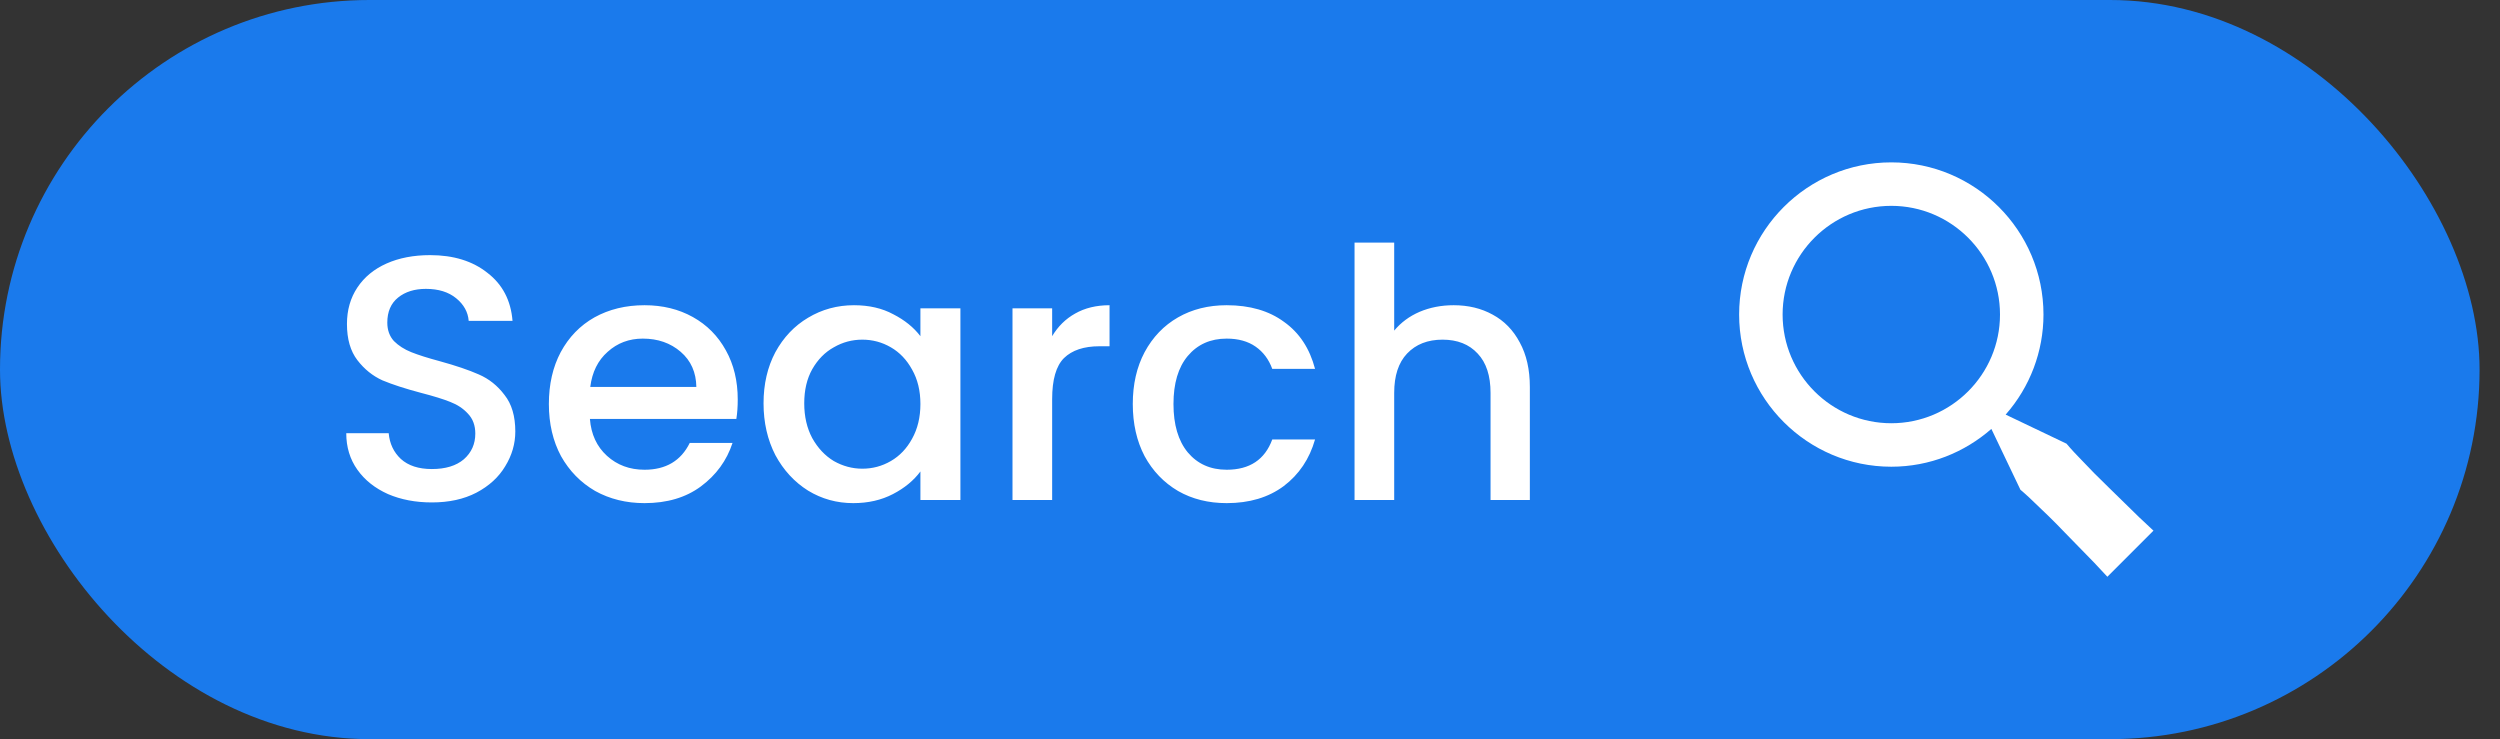 <svg width="115" height="34" viewBox="0 0 115 34" fill="none" xmlns="http://www.w3.org/2000/svg">
<rect x="0" y="0" width="115" height="34" fill="#333333" stroke="none"/>
<rect width="114.06" height="34" rx="17" fill="#1A7AEC"/>
<path d="M19.864 23.112C19.117 23.112 18.445 22.984 17.848 22.728C17.251 22.461 16.781 22.088 16.44 21.608C16.099 21.128 15.928 20.568 15.928 19.928H17.88C17.923 20.408 18.109 20.803 18.44 21.112C18.781 21.421 19.256 21.576 19.864 21.576C20.493 21.576 20.984 21.427 21.336 21.128C21.688 20.819 21.864 20.424 21.864 19.944C21.864 19.571 21.752 19.267 21.528 19.032C21.315 18.797 21.043 18.616 20.712 18.488C20.392 18.36 19.944 18.221 19.368 18.072C18.643 17.88 18.051 17.688 17.592 17.496C17.144 17.293 16.76 16.984 16.44 16.568C16.12 16.152 15.96 15.597 15.96 14.904C15.96 14.264 16.12 13.704 16.44 13.224C16.76 12.744 17.208 12.376 17.784 12.12C18.36 11.864 19.027 11.736 19.784 11.736C20.861 11.736 21.741 12.008 22.424 12.552C23.117 13.085 23.501 13.821 23.576 14.76H21.56C21.528 14.355 21.336 14.008 20.984 13.72C20.632 13.432 20.168 13.288 19.592 13.288C19.069 13.288 18.643 13.421 18.312 13.688C17.981 13.955 17.816 14.339 17.816 14.84C17.816 15.181 17.917 15.464 18.12 15.688C18.333 15.901 18.6 16.072 18.92 16.2C19.24 16.328 19.677 16.467 20.232 16.616C20.968 16.819 21.565 17.021 22.024 17.224C22.493 17.427 22.888 17.741 23.208 18.168C23.539 18.584 23.704 19.144 23.704 19.848C23.704 20.413 23.549 20.947 23.24 21.448C22.941 21.949 22.499 22.355 21.912 22.664C21.336 22.963 20.653 23.112 19.864 23.112ZM33.936 18.376C33.936 18.707 33.915 19.005 33.872 19.272H27.136C27.19 19.976 27.451 20.541 27.92 20.968C28.39 21.395 28.966 21.608 29.648 21.608C30.63 21.608 31.323 21.197 31.728 20.376H33.696C33.43 21.187 32.944 21.853 32.24 22.376C31.547 22.888 30.683 23.144 29.648 23.144C28.806 23.144 28.048 22.957 27.376 22.584C26.715 22.2 26.192 21.667 25.808 20.984C25.435 20.291 25.248 19.491 25.248 18.584C25.248 17.677 25.43 16.883 25.792 16.2C26.166 15.507 26.683 14.973 27.344 14.6C28.016 14.227 28.784 14.04 29.648 14.04C30.48 14.04 31.222 14.221 31.872 14.584C32.523 14.947 33.03 15.459 33.392 16.12C33.755 16.771 33.936 17.523 33.936 18.376ZM32.032 17.8C32.022 17.128 31.782 16.589 31.312 16.184C30.843 15.779 30.262 15.576 29.568 15.576C28.939 15.576 28.4 15.779 27.952 16.184C27.504 16.579 27.238 17.117 27.152 17.8H32.032ZM35.123 18.552C35.123 17.667 35.305 16.883 35.667 16.2C36.041 15.517 36.542 14.989 37.171 14.616C37.811 14.232 38.515 14.04 39.283 14.04C39.977 14.04 40.579 14.179 41.091 14.456C41.614 14.723 42.03 15.059 42.339 15.464V14.184H44.179V23H42.339V21.688C42.03 22.104 41.609 22.451 41.075 22.728C40.542 23.005 39.934 23.144 39.251 23.144C38.494 23.144 37.801 22.952 37.171 22.568C36.542 22.173 36.041 21.629 35.667 20.936C35.305 20.232 35.123 19.437 35.123 18.552ZM42.339 18.584C42.339 17.976 42.211 17.448 41.955 17C41.71 16.552 41.385 16.211 40.979 15.976C40.574 15.741 40.137 15.624 39.667 15.624C39.198 15.624 38.761 15.741 38.355 15.976C37.95 16.2 37.619 16.536 37.363 16.984C37.118 17.421 36.995 17.944 36.995 18.552C36.995 19.16 37.118 19.693 37.363 20.152C37.619 20.611 37.95 20.963 38.355 21.208C38.771 21.443 39.209 21.56 39.667 21.56C40.137 21.56 40.574 21.443 40.979 21.208C41.385 20.973 41.71 20.632 41.955 20.184C42.211 19.725 42.339 19.192 42.339 18.584ZM48.399 15.464C48.666 15.016 49.018 14.669 49.455 14.424C49.903 14.168 50.431 14.04 51.039 14.04V15.928H50.575C49.86 15.928 49.316 16.109 48.943 16.472C48.58 16.835 48.399 17.464 48.399 18.36V23H46.575V14.184H48.399V15.464ZM52.108 18.584C52.108 17.677 52.289 16.883 52.652 16.2C53.025 15.507 53.537 14.973 54.188 14.6C54.838 14.227 55.585 14.04 56.428 14.04C57.494 14.04 58.374 14.296 59.068 14.808C59.772 15.309 60.246 16.029 60.492 16.968H58.524C58.364 16.531 58.108 16.189 57.756 15.944C57.404 15.699 56.961 15.576 56.428 15.576C55.681 15.576 55.084 15.843 54.636 16.376C54.198 16.899 53.98 17.635 53.98 18.584C53.98 19.533 54.198 20.275 54.636 20.808C55.084 21.341 55.681 21.608 56.428 21.608C57.484 21.608 58.182 21.144 58.524 20.216H60.492C60.236 21.112 59.756 21.827 59.052 22.36C58.348 22.883 57.473 23.144 56.428 23.144C55.585 23.144 54.838 22.957 54.188 22.584C53.537 22.2 53.025 21.667 52.652 20.984C52.289 20.291 52.108 19.491 52.108 18.584ZM66.869 14.04C67.541 14.04 68.139 14.184 68.661 14.472C69.195 14.76 69.611 15.187 69.909 15.752C70.219 16.317 70.373 17 70.373 17.8V23H68.565V18.072C68.565 17.283 68.368 16.68 67.973 16.264C67.579 15.837 67.04 15.624 66.357 15.624C65.675 15.624 65.131 15.837 64.725 16.264C64.331 16.68 64.133 17.283 64.133 18.072V23H62.309V11.16H64.133V15.208C64.443 14.835 64.832 14.547 65.301 14.344C65.781 14.141 66.304 14.04 66.869 14.04Z" fill="white"/>
<path d="M97.023 22.446C96.555 21.997 96.099 21.536 95.656 21.062C95.284 20.684 95.06 20.409 95.06 20.409L92.26 19.072C93.381 17.801 94 16.164 94 14.469C94 10.61 90.86 7.469 87 7.469C83.14 7.469 80 10.61 80 14.469C80 18.328 83.14 21.469 87 21.469C88.763 21.469 90.37 20.809 91.603 19.73L92.94 22.53C92.94 22.53 93.215 22.754 93.593 23.126C93.98 23.489 94.489 23.98 94.977 24.493L96.335 25.885L96.939 26.531L99.06 24.41L98.414 23.806C98.035 23.434 97.529 22.94 97.023 22.446ZM87 19.469C84.243 19.469 82 17.226 82 14.469C82 11.712 84.243 9.469 87 9.469C89.757 9.469 92 11.712 92 14.469C92 17.226 89.757 19.469 87 19.469Z" fill="white"/>
</svg>
